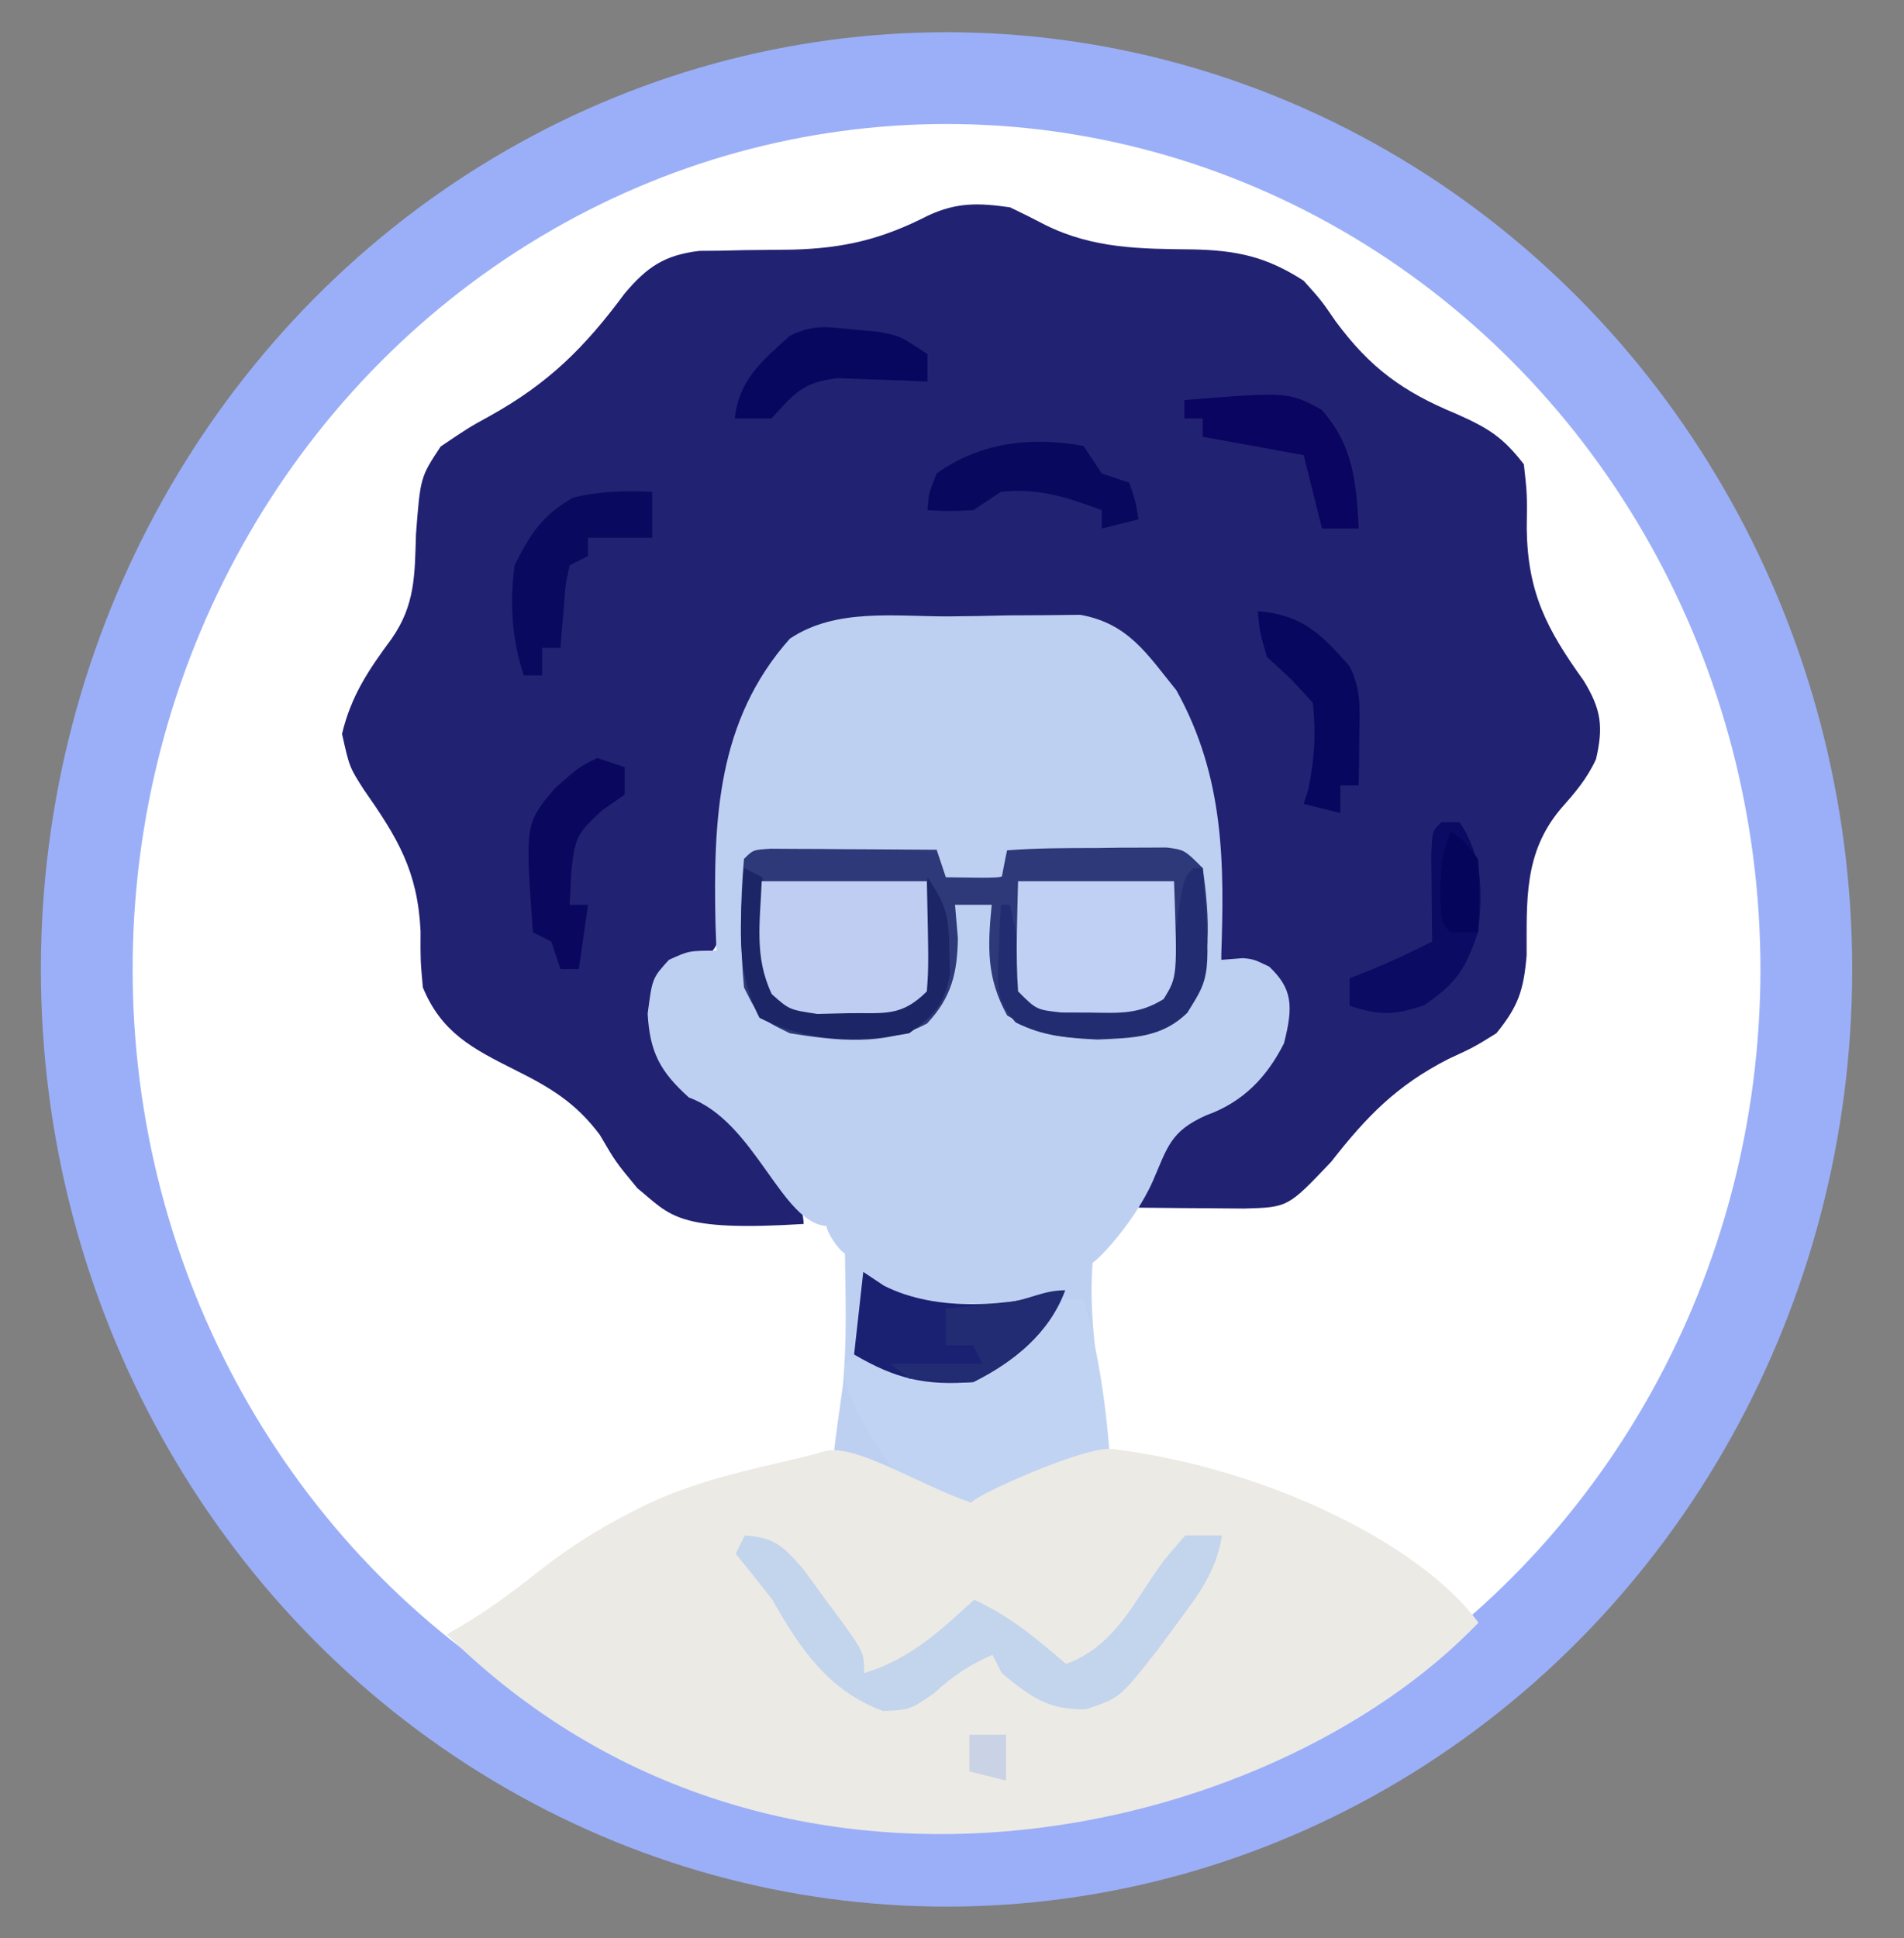 <svg viewBox="-200.243 -7.569 207.519 211.183" xmlns="http://www.w3.org/2000/svg">
  <rect x="-200.243" y="-7.569" width="207.519" height="211.183" fill="#808080" stroke="none"/>
  <defs>
    <radialGradient gradientUnits="userSpaceOnUse" cx="-99.661" cy="401.046" r="57.32" id="gradient-1" spreadMethod="repeat" gradientTransform="matrix(1, 0, 0, 0.867, 2.765, -180.242)">
      <stop offset="0" style="stop-color: #bada55"></stop>
      <stop offset="1" style="stop-color: #758d29"></stop>
    </radialGradient>
  </defs>
  <ellipse style="stroke-width: 10px; stroke-dashoffset: -10px; stroke-miterlimit: 9.29; paint-order: fill; stroke: rgb(155, 175, 248); fill: rgb(255, 255, 255);" cx="-97.079" cy="98.062" rx="93.708" ry="97.119" transform="matrix(1, 0, 0, 1, 0, -5.551115123125783e-17)"></ellipse>
  <path d="M -90.155 15.023 C -88.85 15.642 -87.559 16.291 -86.28 16.96 C -81.081 19.528 -75.966 19.551 -70.27 19.606 C -65.522 19.707 -62.252 20.366 -58.155 23.023 C -56.248 25.144 -56.248 25.144 -54.655 27.46 C -50.932 32.497 -47.345 35.116 -41.53 37.523 C -38.056 39.066 -36.453 40.04 -34.155 43.023 C -33.791 46.308 -33.791 46.308 -33.842 50.085 C -33.736 57.049 -31.645 61.011 -27.635 66.601 C -25.716 69.74 -25.474 71.615 -26.291 75.155 C -27.294 77.325 -28.576 78.795 -30.155 80.585 C -34.186 85.393 -33.836 90.56 -33.854 96.534 C -34.182 100.341 -34.755 102.079 -37.155 105.023 C -39.608 106.542 -39.608 106.542 -42.405 107.835 C -48.025 110.708 -51.318 114.107 -55.155 119.023 C -59.864 123.986 -59.864 123.986 -64.631 124.12 C -66.014 124.114 -67.397 124.102 -68.78 124.085 C -69.486 124.081 -70.192 124.076 -70.92 124.072 C -72.665 124.06 -74.41 124.042 -76.155 124.023 C -72.169 114.623 -72.169 114.623 -68.092 112.21 C -66.638 111.622 -66.638 111.622 -65.155 111.023 C -62.31 108.253 -61.24 106.874 -60.842 102.898 C -61.059 99.956 -60.42 100.103 -62.401 97.613 C -64.248 97.121 -65.455 97.023 -67.155 97.023 C -67.18 96.091 -67.206 95.159 -67.233 94.198 C -67.693 83.863 -68.607 73.46 -75.155 65.023 C -75.155 64.363 -81.931 60.765 -86.186 60.757 C -86.859 60.755 -87.532 60.753 -88.225 60.751 C -89.644 60.75 -91.063 60.754 -92.481 60.762 C -94.647 60.773 -96.813 60.762 -98.979 60.749 C -100.36 60.751 -101.742 60.753 -103.123 60.757 C -105.002 60.76 -105.002 60.76 -106.918 60.764 C -109.969 61.008 -111.639 61.346 -114.155 63.023 C -119.124 69.516 -121.015 76.778 -121.28 84.82 C -121.302 85.491 -121.325 86.162 -121.349 86.854 C -121.403 88.824 -121.412 90.795 -121.42 92.765 C -122.155 96.023 -122.155 96.023 -125.201 97.968 C -126.176 98.316 -127.151 98.664 -128.155 99.023 C -128.595 104.686 -128.595 104.686 -126.592 109.835 C -124.196 112.242 -124.196 112.242 -120.655 113.398 C -116.011 115.554 -115.239 117.438 -113.155 122.023 C -113.155 122.683 -112.648 125.119 -112.648 125.799 C -126.61 126.659 -127.117 124.883 -130.78 121.898 C -133.155 119.023 -133.155 119.023 -134.862 116.097 C -137.507 112.55 -140.346 110.886 -144.217 108.96 C -148.751 106.691 -152.149 104.911 -154.155 100.023 C -154.42 97.077 -154.42 97.077 -154.405 93.898 C -154.725 87.314 -156.898 83.748 -160.608 78.445 C -162.155 76.023 -162.155 76.023 -162.967 72.398 C -161.966 68.238 -160.091 65.454 -157.565 62.038 C -154.968 58.327 -155.045 55.045 -154.905 50.648 C -154.43 44.441 -154.43 44.441 -152.217 41.085 C -149.155 39.023 -149.155 39.023 -146.916 37.792 C -140.48 34.219 -136.554 30.345 -132.162 24.413 C -129.726 21.512 -127.797 20.218 -124.007 19.767 C -123.248 19.761 -122.488 19.755 -121.705 19.749 C -120.432 19.718 -120.432 19.718 -119.133 19.687 C -117.375 19.661 -115.618 19.643 -113.86 19.632 C -108.243 19.48 -104.115 18.495 -99.103 15.925 C -95.93 14.456 -93.584 14.533 -90.155 15.023 Z" fill="#222273" transform="matrix(1, 0, 0, 1, 0, -5.551115123125783e-17)"></path>
  <path d="M -96.883 59.597 C -94.727 59.585 -92.573 59.536 -90.418 59.485 C -89.04 59.476 -87.661 59.468 -86.283 59.464 C -85.036 59.45 -83.789 59.437 -82.504 59.423 C -77.264 60.361 -75.244 63.676 -72.029 67.647 C -66.778 77.099 -66.771 86.504 -67.154 97.022 C -66.371 96.96 -65.587 96.898 -64.779 96.835 C -63.48 96.928 -63.283 97.125 -61.908 97.76 C -59.377 100.154 -59.26 102.054 -60.302 106.12 C -62.155 109.776 -64.728 112.513 -68.779 113.96 C -72.703 115.715 -72.975 117.405 -74.647 121.246 C -76.523 125.382 -80.134 129.342 -81.154 130.022 C -81.555 135.049 -80.86 139.926 -80.154 144.897 C -78.187 160.051 -78.187 160.051 -80.842 165.46 C -83.914 168.864 -86.492 169.827 -91.022 170.358 C -97.638 170.444 -101.871 170.157 -107.154 166.022 C -111.273 159.727 -109.306 150.508 -108.377 143.401 C -107.93 138.623 -108.081 133.816 -108.154 129.022 C -108.814 128.692 -110.154 126.702 -110.154 126.022 C -115.104 125.692 -117.917 114.654 -125.154 112.022 C -128.317 109.184 -129.417 107.061 -129.654 102.897 C -129.154 99.022 -129.154 99.022 -127.342 97.022 C -125.154 96.022 -125.154 96.022 -122.154 96.022 C -122.189 95.079 -122.224 94.135 -122.26 93.163 C -122.5 81.766 -122.102 70.939 -114.154 62.022 C -109.15 58.663 -102.683 59.612 -96.883 59.597 Z" fill="#BED0F1" transform="matrix(1, 0, 0, 1, 0, -5.551115123125783e-17)"></path>
  <path d="M -116.206 84.909 C -115.373 84.914 -114.54 84.919 -113.682 84.925 C -112.783 84.928 -111.884 84.931 -110.958 84.934 C -109.54 84.947 -109.54 84.947 -108.093 84.96 C -107.143 84.964 -106.194 84.969 -105.216 84.973 C -102.862 84.985 -100.509 85.002 -98.155 85.022 C -97.825 86.012 -97.495 87.002 -97.155 88.022 C -94.92 88.034 -91.093 88.184 -91.038 87.893 C -90.439 84.727 -90.467 85.084 -90.467 85.084 C -87.329 84.835 -83.865 84.837 -80.718 84.835 C -79.833 84.822 -78.948 84.81 -78.036 84.798 C -77.19 84.796 -76.343 84.794 -75.471 84.792 C -74.692 84.788 -73.913 84.784 -73.11 84.779 C -71.155 85.022 -71.155 85.022 -69.155 87.022 C -68.421 92.181 -67.965 98.204 -70.843 102.772 C -73.691 105.539 -76.813 105.531 -80.655 105.71 C -84.814 105.493 -86.833 105.211 -90.468 103.085 C -92.739 98.963 -92.606 95.625 -92.155 91.022 C -93.475 91.022 -94.795 91.022 -96.155 91.022 C -96.052 92.218 -95.949 93.415 -95.843 94.647 C -95.896 98.374 -96.521 101.132 -99.198 103.948 C -103.792 106.47 -109.146 105.824 -114.155 105.022 C -117.468 103.397 -117.468 103.397 -119.155 100.022 C -119.591 95.319 -119.586 90.726 -119.155 86.022 C -118.155 85.022 -118.155 85.022 -116.206 84.909 Z" fill="#2E3979" transform="matrix(1, 0, 0, 1, 0, -5.551115123125783e-17)"></path>
  <path d="M -84.155 134.023 C -83.495 134.023 -82.835 134.023 -82.155 134.023 C -80.362 140.355 -79.557 146.459 -79.155 153.023 C -79.056 154.256 -79.056 154.256 -78.955 155.515 C -78.695 160.842 -79.438 163.904 -83.155 168.023 C -88.639 170.76 -109.314 148.095 -108.155 141.023 C -107.495 140.693 -106.835 140.363 -106.155 140.023 C -105.072 140.487 -105.072 140.487 -103.967 140.96 C -100.418 142.301 -97.929 142.42 -94.155 142.023 C -90.914 140.244 -88.513 138.381 -85.905 135.773 C -85.327 135.195 -84.75 134.618 -84.155 134.023 Z" fill="#C0D3F2" transform="matrix(1, 0, 0, 1, 0, -5.551115123125783e-17)"></path>
  <path d="M -106.155 131.023 C -105.412 131.518 -104.67 132.013 -103.905 132.523 C -98.149 135.442 -90.211 134.819 -84.155 133.023 C -85.889 137.706 -89.747 140.819 -94.155 143.023 C -99.414 143.427 -102.608 142.684 -107.155 140.023 C -106.825 137.053 -106.495 134.083 -106.155 131.023 Z" fill="#1B2172" transform="matrix(1, 0, 0, 1, 0, -5.551115123125783e-17)"></path>
  <path d="M -129.155 46.023 C -129.155 47.673 -129.155 49.323 -129.155 51.023 C -131.465 51.023 -133.775 51.023 -136.155 51.023 C -136.155 51.683 -136.155 52.343 -136.155 53.023 C -137.145 53.518 -137.145 53.518 -138.155 54.023 C -138.621 56.148 -138.621 56.148 -138.78 58.585 C -138.854 59.411 -138.929 60.238 -139.006 61.089 C -139.055 61.727 -139.104 62.365 -139.155 63.023 C -139.815 63.023 -140.475 63.023 -141.155 63.023 C -141.155 64.013 -141.155 65.003 -141.155 66.023 C -141.815 66.023 -142.475 66.023 -143.155 66.023 C -144.455 62.121 -144.716 58.08 -144.155 54.023 C -142.416 50.545 -141.152 48.6 -137.78 46.648 C -134.823 45.944 -132.183 45.882 -129.155 46.023 Z" fill="#09095F" transform="matrix(1, 0, 0, 1, 0, -5.551115123125783e-17)"></path>
  <path d="M -43.155 82.023 C -42.495 82.023 -41.835 82.023 -41.155 82.023 C -38.657 85.769 -38.628 89.682 -39.155 94.023 C -40.514 98.026 -41.514 99.591 -45.03 101.96 C -48.337 103.085 -49.878 103.083 -53.155 102.023 C -53.155 101.033 -53.155 100.043 -53.155 99.023 C -52.412 98.734 -51.67 98.445 -50.905 98.148 C -48.586 97.199 -46.385 96.157 -44.155 95.023 C -44.166 94.168 -44.178 93.313 -44.19 92.433 C -44.199 91.328 -44.208 90.223 -44.217 89.085 C -44.229 87.983 -44.24 86.881 -44.252 85.745 C -44.155 83.023 -44.155 83.023 -43.155 82.023 Z" fill="#0B0B63" transform="matrix(1, 0, 0, 1, 0, -5.551115123125783e-17)"></path>
  <path d="M -119.155 87.023 C -118.165 87.518 -118.165 87.518 -117.155 88.023 C -116.811 90.202 -116.811 90.202 -116.655 92.898 C -116.439 96.603 -116.282 97.832 -114.155 101.023 C -111.064 101.426 -111.064 101.426 -107.592 101.273 C -106.415 101.257 -105.238 101.242 -104.026 101.226 C -101.259 101.345 -101.259 101.345 -100.155 100.023 C -99.92 98.007 -99.741 95.984 -99.592 93.96 C -99.508 92.855 -99.425 91.751 -99.338 90.613 C -99.247 89.331 -99.247 89.331 -99.155 88.023 C -97.031 91.208 -96.835 92.267 -96.78 95.96 C -96.751 96.815 -96.723 97.669 -96.694 98.55 C -97.322 101.919 -98.391 103.026 -101.155 105.023 C -106.835 106.075 -112.294 105.971 -117.467 103.335 C -120.142 98.201 -119.535 92.8 -119.155 87.023 Z" fill="#1C2666" transform="matrix(1, 0, 0, 1, 0, -5.551115123125783e-17)"></path>
  <path d="M -63.155 59.023 C -58.317 59.437 -56.298 61.443 -53.155 65.023 C -51.832 67.667 -52.058 69.7 -52.092 72.648 C -52.101 73.651 -52.11 74.653 -52.119 75.687 C -52.131 76.458 -52.143 77.228 -52.155 78.023 C -52.815 78.023 -53.475 78.023 -54.155 78.023 C -54.155 79.013 -54.155 80.003 -54.155 81.023 C -55.475 80.693 -56.795 80.363 -58.155 80.023 C -57.99 79.507 -57.825 78.991 -57.655 78.46 C -56.972 75.131 -56.797 72.418 -57.155 69.023 C -59.55 66.377 -59.55 66.377 -62.155 64.023 C -62.967 61.21 -62.967 61.21 -63.155 59.023 Z" fill="#08075F" transform="matrix(1, 0, 0, 1, 0, -5.551115123125783e-17)"></path>
  <path d="M -135.155 75.023 C -134.165 75.353 -133.175 75.683 -132.155 76.023 C -132.155 77.013 -132.155 78.003 -132.155 79.023 C -132.959 79.58 -133.763 80.136 -134.592 80.71 C -137.387 83.232 -137.556 83.739 -137.967 87.273 C -138.029 88.51 -138.091 89.748 -138.155 91.023 C -137.495 91.023 -136.835 91.023 -136.155 91.023 C -136.485 93.333 -136.815 95.643 -137.155 98.023 C -137.815 98.023 -138.475 98.023 -139.155 98.023 C -139.485 97.033 -139.815 96.043 -140.155 95.023 C -140.815 94.693 -141.475 94.363 -142.155 94.023 C -143.016 82.198 -143.016 82.198 -139.78 78.335 C -137.155 76.023 -137.155 76.023 -135.155 75.023 Z" fill="#0A075F" transform="matrix(1, 0, 0, 1, 0, -5.551115123125783e-17)"></path>
  <path d="M -82.155 41.023 C -81.495 42.013 -80.835 43.003 -80.155 44.023 C -79.165 44.353 -78.175 44.683 -77.155 45.023 C -76.467 47.085 -76.467 47.085 -76.155 49.023 C -77.475 49.353 -78.795 49.683 -80.155 50.023 C -80.155 49.363 -80.155 48.703 -80.155 48.023 C -83.945 46.612 -87.096 45.584 -91.155 46.023 C -92.145 46.683 -93.135 47.343 -94.155 48.023 C -96.842 48.148 -96.842 48.148 -99.155 48.023 C -99.03 46.21 -99.03 46.21 -98.155 44.023 C -93.402 40.611 -87.848 39.978 -82.155 41.023 Z" fill="#08085F" transform="matrix(1, 0, 0, 1, 0, -5.551115123125783e-17)"></path>
  <path d="M -107.217 28.336 C -106.341 28.414 -105.466 28.493 -104.564 28.574 C -102.154 29.023 -102.154 29.023 -99.154 31.023 C -99.154 32.013 -99.154 33.003 -99.154 34.023 C -100.046 33.977 -100.938 33.93 -101.857 33.883 C -103.028 33.846 -104.198 33.81 -105.404 33.773 C -106.564 33.727 -107.724 33.68 -108.92 33.633 C -112.809 34.102 -113.578 35.227 -116.154 38.023 C -117.474 38.023 -118.794 38.023 -120.154 38.023 C -119.681 33.768 -117.229 31.798 -114.154 29.023 C -111.587 27.74 -110.058 28.056 -107.217 28.336 Z" fill="#070760" transform="matrix(1, 0, 0, 1, 0, -5.551115123125783e-17)"></path>
  <path d="M -70.155 87.023 C -69.825 87.023 -69.495 87.023 -69.155 87.023 C -68.298 98.783 -68.298 98.783 -70.842 102.773 C -73.709 105.582 -76.843 105.468 -80.717 105.585 C -84.128 105.526 -86.479 105.356 -89.541 103.843 C -91.789 101.307 -91.562 99.669 -91.405 96.335 C -91.369 95.341 -91.332 94.347 -91.295 93.323 C -91.249 92.564 -91.202 91.805 -91.155 91.023 C -90.825 91.023 -90.495 91.023 -90.155 91.023 C -90.022 91.661 -89.889 92.299 -89.752 92.956 C -89.576 93.783 -89.399 94.609 -89.217 95.46 C -88.956 96.696 -88.956 96.696 -88.69 97.956 C -88.347 99.999 -88.347 99.999 -87.155 101.023 C -84.801 101.095 -82.446 101.106 -80.092 101.085 C -78.802 101.076 -77.511 101.067 -76.182 101.058 C -75.183 101.046 -74.184 101.035 -73.155 101.023 C -73.022 100.096 -72.889 99.169 -72.752 98.214 C -72.576 97.017 -72.399 95.819 -72.217 94.585 C -71.956 92.793 -71.956 92.793 -71.69 90.964 C -71.155 88.023 -71.155 88.023 -70.155 87.023 Z" fill="#222D71" transform="matrix(1, 0, 0, 1, 0, -5.551115123125783e-17)"></path>
  <path d="M -71.155 36.023 C -59.806 35.125 -59.806 35.125 -56.213 37.077 C -52.74 40.914 -52.409 45.101 -52.155 50.023 C -53.475 50.023 -54.795 50.023 -56.155 50.023 C -56.815 47.383 -57.475 44.743 -58.155 42.023 C -61.785 41.363 -65.415 40.703 -69.155 40.023 C -69.155 39.363 -69.155 38.703 -69.155 38.023 C -69.815 38.023 -70.475 38.023 -71.155 38.023 C -71.155 37.363 -71.155 36.703 -71.155 36.023 Z" fill="#090560" transform="matrix(1, 0, 0, 1, 0, -5.551115123125783e-17)"></path>
  <path d="M -84.155 133.023 C -85.889 137.706 -89.747 140.819 -94.155 143.023 C -97.655 143.21 -97.655 142.839 -101.155 142.652 C -101.815 141.992 -102.475 141.703 -103.155 141.023 C -99.855 141.023 -96.555 141.023 -93.155 141.023 C -93.485 140.363 -93.815 139.703 -94.155 139.023 C -95.145 139.023 -96.135 139.023 -97.155 139.023 C -97.155 137.689 -97.155 136.356 -97.155 135.023 C -96.215 134.932 -96.215 134.932 -95.256 134.839 C -94.439 134.755 -93.622 134.672 -92.78 134.585 C -91.967 134.504 -91.155 134.423 -90.319 134.339 C -88.008 134.001 -86.489 133.023 -84.155 133.023 Z" fill="#222C73" transform="matrix(1, 0, 0, 1, 0, -5.551115123125783e-17)"></path>
  <path d="M -42.155 83.023 C -40.655 84.023 -40.655 84.023 -39.155 86.023 C -38.881 88.741 -39.02 91.279 -39.155 94.023 C -40.145 94.023 -41.135 94.023 -42.155 94.023 C -43.155 93.023 -43.155 93.023 -43.28 89.648 C -43.155 86.023 -43.155 86.023 -42.155 83.023 Z" fill="#05065B" transform="matrix(1, 0, 0, 1, 0, -5.551115123125783e-17)"></path>
  <path d="M -151.55 170.511 C -142.206 165.291 -141.449 162.217 -130.47 156.705 C -123.225 153.068 -114.784 151.936 -110.458 150.584 C -107.225 149.574 -99.886 154.333 -94.36 156.175 C -94.36 155.548 -82.021 149.941 -78.999 150.316 C -61.747 152.454 -45.156 160.952 -39.101 169.242 C -61.794 192.903 -115.88 205.769 -151.55 170.511 Z" style="stroke-dashoffset: 50px; stroke-linecap: round; stroke-opacity: 0.28; stroke-miterlimit: 14.42; stroke-width: 0px; stroke: url('#gradient-1'); fill: rgb(236, 234, 229);" transform="matrix(1, 0, 0, 1, 0, -5.551115123125783e-17)"></path>
  <path d="M -119.063 159.74 C -115.76 159.99 -114.958 160.857 -112.703 163.392 C -111.896 164.479 -111.099 165.575 -110.313 166.677 C -109.696 167.504 -109.696 167.504 -109.067 168.347 C -106.063 172.454 -106.063 172.454 -106.063 174.74 C -101.082 173.231 -97.82 170.183 -94.063 166.74 C -90.14 168.565 -87.325 170.922 -84.063 173.74 C -79.271 172.019 -77.122 167.94 -74.418 163.908 C -73.281 162.294 -73.281 162.294 -71.063 159.74 C -69.743 159.74 -68.423 159.74 -67.063 159.74 C -67.674 163.66 -69.6 166.155 -71.938 169.302 C -72.636 170.252 -73.335 171.202 -74.055 172.181 C -78.188 177.448 -78.188 177.448 -81.875 178.677 C -86.078 178.76 -87.853 177.352 -91.063 174.74 C -91.393 174.08 -91.723 173.42 -92.063 172.74 C -94.645 173.887 -96.332 174.988 -98.438 176.927 C -101.063 178.74 -101.063 178.74 -104 178.865 C -109.919 176.691 -113.042 172.094 -116.063 166.74 C -117.373 165.055 -118.701 163.383 -120.063 161.74 C -119.733 161.08 -119.403 160.42 -119.063 159.74 Z" fill="#C3D4ED" transform="matrix(1, 0, 0, 1, 0, -5.551115123125783e-17)"></path>
  <path d="M -94.587 181.45 C -93.267 181.45 -91.947 181.45 -90.587 181.45 C -90.587 183.1 -90.587 184.75 -90.587 186.45 C -91.907 186.12 -93.227 185.79 -94.587 185.45 C -94.587 184.13 -94.587 182.81 -94.587 181.45 Z" fill="#C9D3E5" transform="matrix(1, 0, 0, 1, 0, -5.551115123125783e-17)"></path>
  <path d="M -117.223 88.454 C -111.283 88.454 -105.343 88.454 -99.223 88.454 C -99.028 97.634 -99.028 97.634 -99.223 100.454 C -101.996 103.227 -103.796 102.786 -107.661 102.829 C -108.814 102.858 -109.968 102.886 -111.157 102.915 C -114.223 102.454 -114.223 102.454 -116.122 100.759 C -118.061 96.702 -117.398 92.892 -117.223 88.454 Z" fill="#BECDF1" transform="matrix(1, 0, 0, 1, 0, -5.551115123125783e-17)"></path>
  <path d="M -89.283 88.454 C -83.673 88.454 -78.063 88.454 -72.283 88.454 C -71.916 98.859 -71.916 98.859 -73.416 101.29 C -76.1 102.964 -78.209 102.817 -81.346 102.767 C -82.409 102.763 -83.473 102.759 -84.568 102.755 C -87.283 102.454 -87.283 102.454 -89.283 100.454 C -89.561 96.443 -89.369 92.48 -89.283 88.454 Z" fill="#BFD0F4" transform="matrix(1, 0, 0, 1, 0, -5.551115123125783e-17)"></path>
</svg>